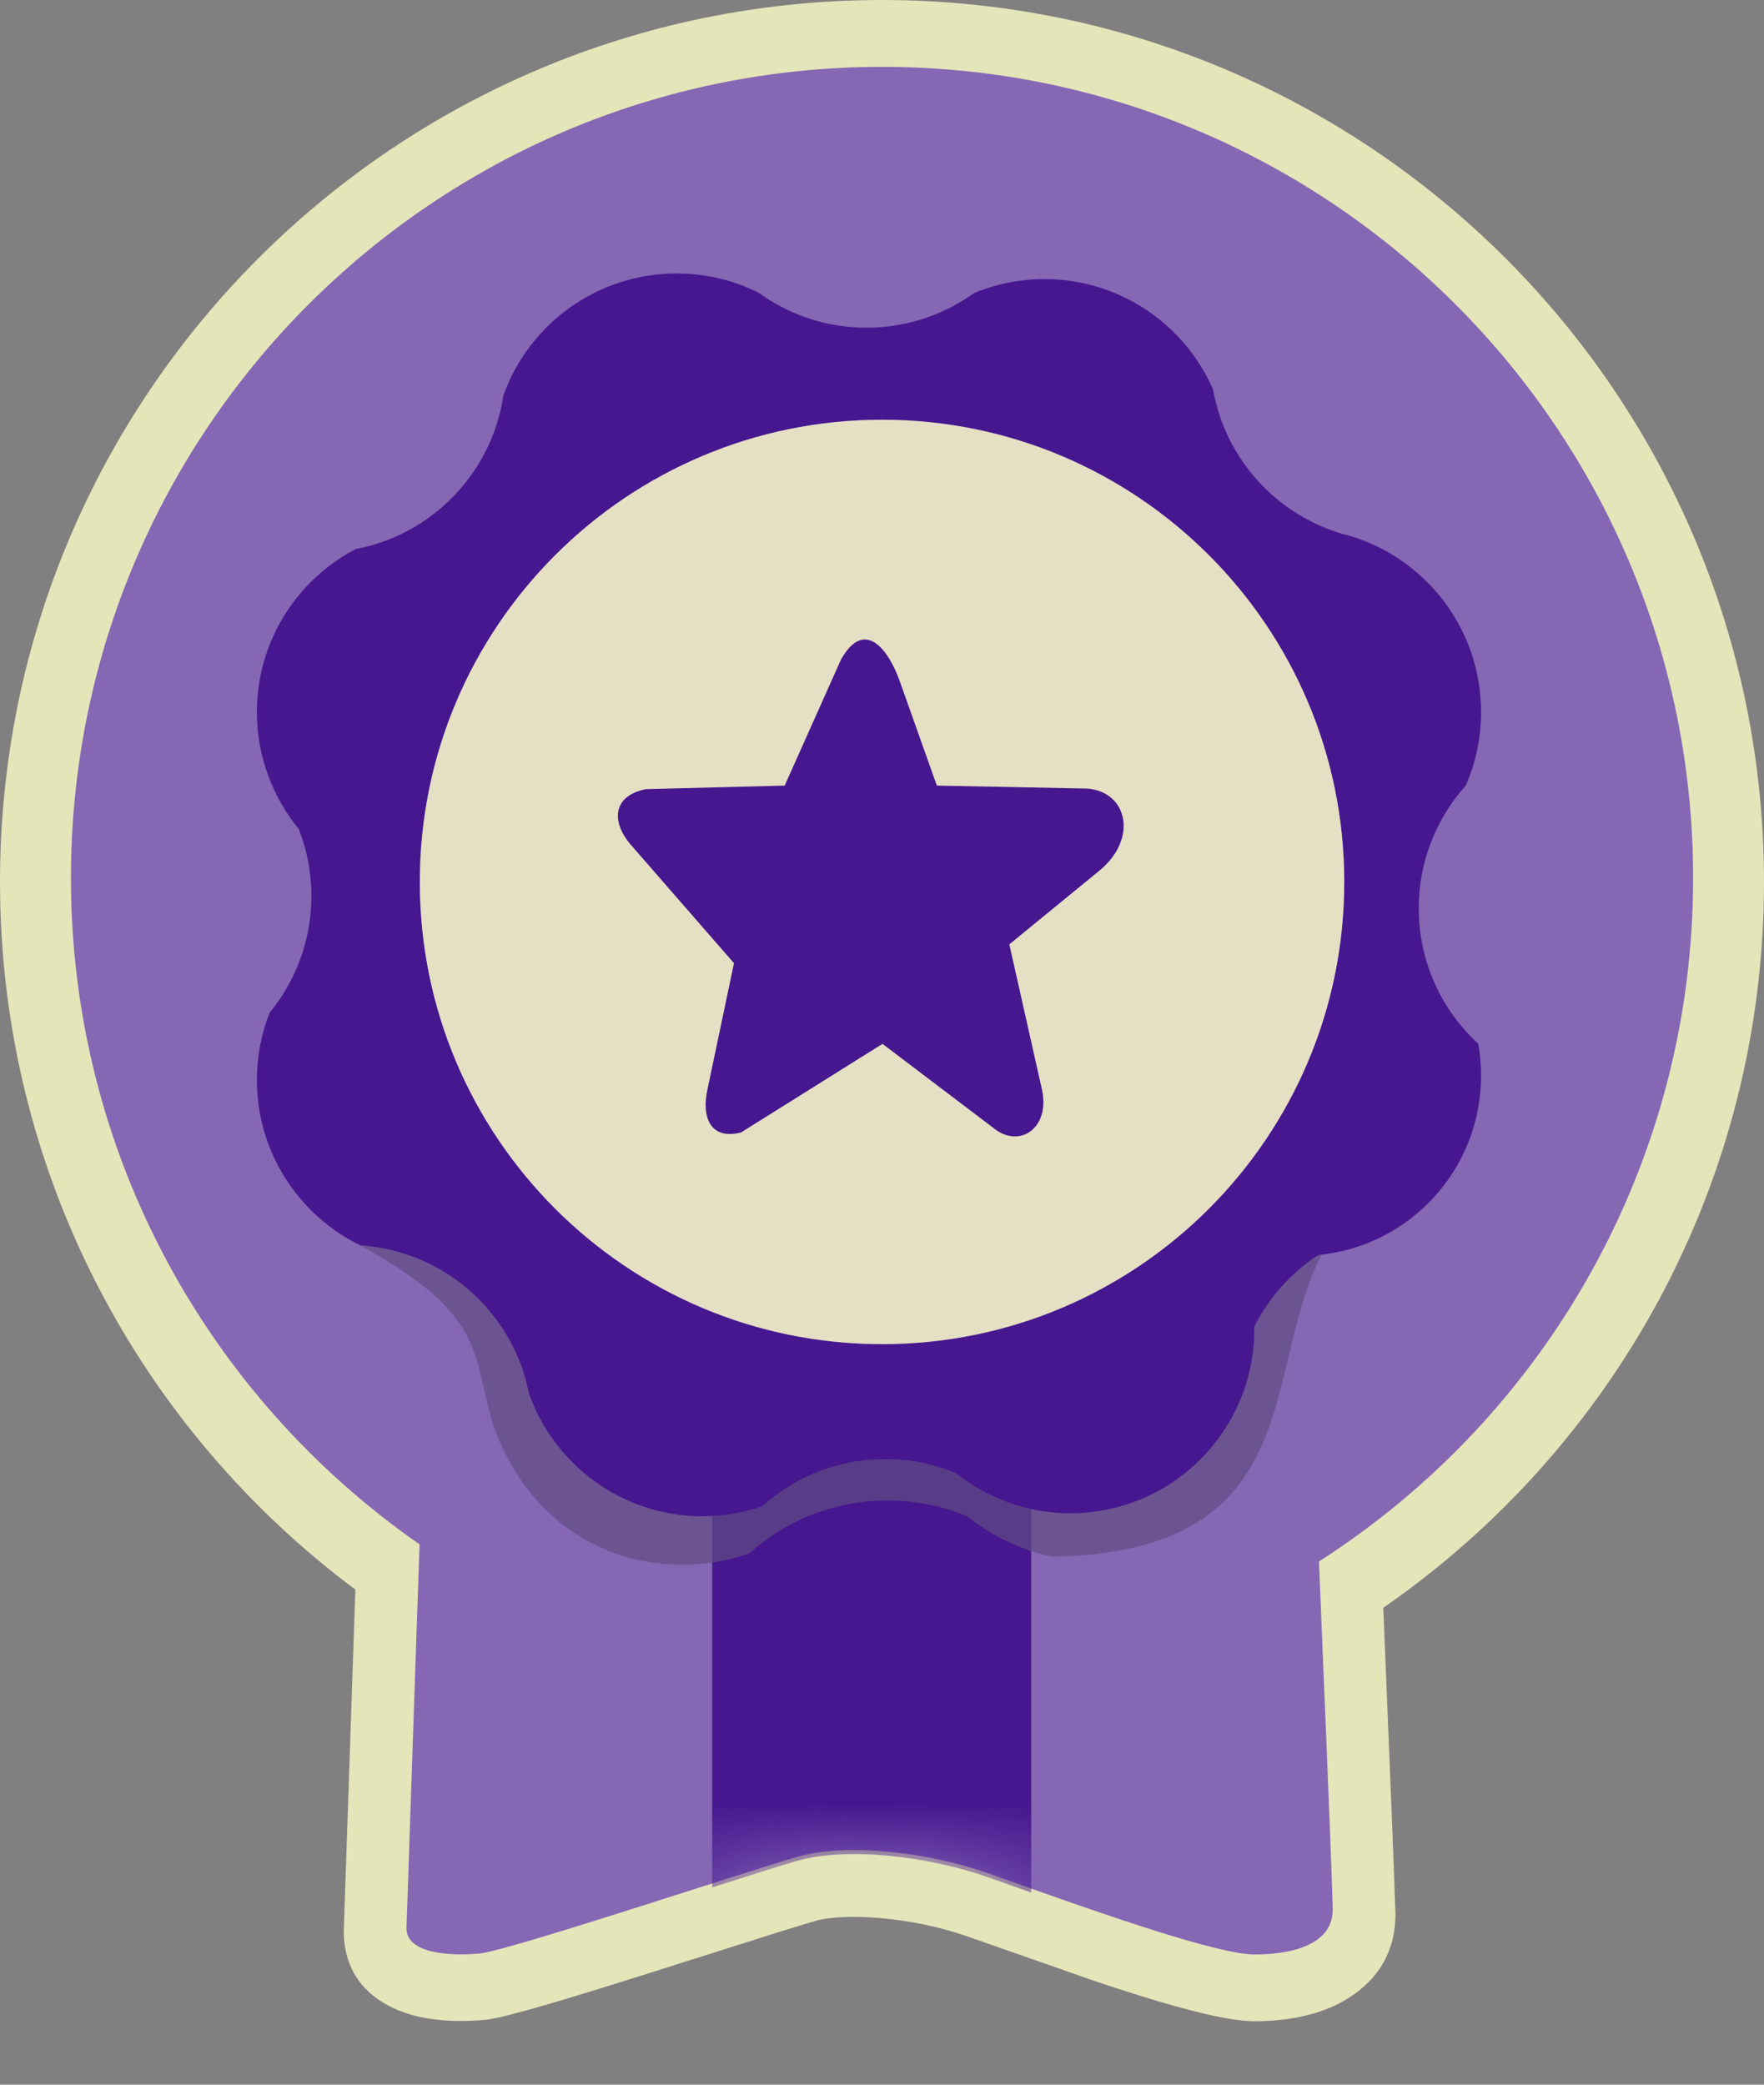 <svg width="22" height="26" viewBox="0 0 22 26" fill="none" xmlns="http://www.w3.org/2000/svg">
<rect x="0" y="0" width="22" height="26" fill="#808080" stroke="none"/>
<path fill-rule="evenodd" clip-rule="evenodd" d="M17.252 20.052C20.121 18.067 22 14.753 22 11C22 4.925 17.075 0 11 0C4.925 0 0 4.925 0 11C0 14.613 1.742 17.82 4.432 19.825L4.288 24.062C4.286 24.109 4.288 24.154 4.292 24.198C4.335 24.647 4.6 24.921 4.974 25.075C5.182 25.16 5.421 25.196 5.647 25.204C5.794 25.209 5.938 25.202 6.061 25.19C6.301 25.167 7.19 24.896 8.098 24.608L8.752 24.401L9.755 24.083L10.158 23.961C10.36 23.903 10.653 23.894 10.975 23.922C11.351 23.954 11.74 24.036 12.065 24.151L12.076 24.155L13.644 24.704C13.831 24.767 14.017 24.828 14.197 24.884C14.79 25.07 15.334 25.209 15.643 25.209C16.057 25.209 16.448 25.132 16.752 24.959C17.158 24.729 17.404 24.373 17.404 23.869L17.368 22.891C17.329 21.945 17.291 20.998 17.252 20.052Z" fill="#FCFEC6" fill-opacity="0.8"/>
<path fill-rule="evenodd" clip-rule="evenodd" d="M16.449 19.475C19.256 17.677 21.116 14.53 21.116 10.95C21.116 5.363 16.587 0.834 11.001 0.834C5.414 0.834 0.885 5.363 0.885 10.95C0.885 14.393 2.605 17.434 5.233 19.261L5.197 20.296L5.07 24.039C5.058 24.375 5.636 24.397 5.988 24.363C6.235 24.339 7.771 23.845 8.883 23.49C9.36 23.337 9.759 23.211 9.945 23.158C10.562 22.981 11.576 23.099 12.327 23.364C12.467 23.413 12.651 23.48 12.861 23.554C13.78 23.881 15.201 24.376 15.644 24.376C16.188 24.376 16.621 24.217 16.621 23.82C16.621 23.652 16.561 22.155 16.491 20.485C16.478 20.152 16.464 19.812 16.45 19.475L16.449 19.475Z" fill="#8567B4"/>
<mask id="mask0_144_103" style="mask-type:luminance" maskUnits="userSpaceOnUse" x="0" y="0" width="22" height="25">
<path d="M16.449 19.475C19.256 17.677 21.116 14.53 21.116 10.95C21.116 5.363 16.587 0.834 11.001 0.834C5.414 0.834 0.885 5.363 0.885 10.95C0.885 14.393 2.605 17.434 5.233 19.261L5.197 20.296L5.07 24.039C5.058 24.375 5.636 24.397 5.988 24.363C6.235 24.339 7.771 23.845 8.883 23.49C9.36 23.337 9.759 23.211 9.945 23.158C10.562 22.981 11.576 23.099 12.327 23.364C12.467 23.413 12.651 23.48 12.861 23.554C13.78 23.881 15.201 24.376 15.644 24.376C16.188 24.376 16.621 24.217 16.621 23.82C16.621 23.652 16.561 22.155 16.491 20.485C16.478 20.152 16.464 19.812 16.45 19.475L16.449 19.475Z" fill="white"/>
</mask>
<g mask="url(#mask0_144_103)">
<path fill-rule="evenodd" clip-rule="evenodd" d="M9.943 16.954C9.716 17.158 9.448 17.319 9.152 17.42C8.955 17.487 9.099 18.896 8.882 18.908V23.54C9.36 23.387 9.759 23.261 9.944 23.208C10.562 23.031 11.576 23.149 12.326 23.414C12.466 23.463 12.651 23.53 12.861 23.604V18.822C12.51 18.746 12.189 18.589 11.918 18.373C11.647 18.261 11.35 18.199 11.039 18.199C10.779 18.199 10.176 16.874 9.943 16.954H9.943Z" fill="#46178F"/>
</g>
<path fill-rule="evenodd" clip-rule="evenodd" d="M9.341 19.378C9.597 19.147 9.899 18.966 10.232 18.852C10.495 18.763 10.776 18.714 11.069 18.714C11.419 18.714 11.754 18.784 12.059 18.91C12.27 19.079 12.509 19.216 12.768 19.312C12.882 19.355 12.999 19.39 13.12 19.416C16.342 19.356 15.721 17.102 16.484 15.648C16.444 14.707 16.304 15.12 16.292 14.849C16.022 15.058 15.801 15.327 15.646 15.634C15.646 15.645 15.646 15.656 15.646 15.668C15.646 16.934 14.619 17.961 13.352 17.961C13.185 17.961 13.021 17.943 12.864 17.909C12.513 17.833 12.193 17.676 11.922 17.46C11.65 17.348 11.354 17.285 11.042 17.285C10.782 17.285 10.532 17.329 10.299 17.409C10.003 17.51 9.735 17.67 9.508 17.874C9.311 17.942 9.102 17.983 8.885 17.995C8.845 17.997 8.805 17.998 8.764 17.998C7.76 17.998 6.907 17.353 6.596 16.454C6.563 16.358 6.536 16.26 6.516 16.16C6.326 15.609 5.931 15.154 5.424 14.884C5.401 14.906 5.377 14.928 5.354 14.95L4.494 15.533C5.899 16.306 5.898 16.764 6.067 17.453C6.09 17.566 6.12 17.677 6.157 17.785C6.507 18.797 7.373 19.515 8.504 19.515C8.55 19.515 8.595 19.514 8.64 19.512C8.69 19.509 8.741 19.505 8.79 19.499C8.98 19.478 9.165 19.436 9.341 19.377V19.378Z" fill="#614C83" fill-opacity="0.702"/>
<path fill-rule="evenodd" clip-rule="evenodd" d="M5.236 11C5.236 7.816 7.817 5.235 11.001 5.235C14.184 5.235 16.765 7.816 16.765 11C16.765 14.184 14.184 16.765 11.001 16.765C7.817 16.765 5.236 14.184 5.236 11ZM6.593 17.366C6.904 18.265 7.758 18.911 8.762 18.911C8.802 18.911 8.842 18.91 8.882 18.907C9.099 18.896 9.308 18.855 9.505 18.787C9.732 18.582 10.001 18.422 10.296 18.321C10.53 18.241 10.78 18.198 11.04 18.198C11.351 18.198 11.648 18.26 11.919 18.372C12.311 18.686 12.809 18.873 13.35 18.873C14.616 18.873 15.643 17.846 15.643 16.58C15.643 16.568 15.643 16.558 15.643 16.546C15.798 16.238 16.02 15.97 16.289 15.761C16.338 15.722 16.39 15.686 16.442 15.652C17.58 15.544 18.471 14.585 18.471 13.418C18.471 13.281 18.459 13.147 18.436 13.018C17.98 12.598 17.694 11.997 17.694 11.329C17.694 10.74 17.916 10.203 18.281 9.797C18.403 9.516 18.471 9.207 18.471 8.881C18.471 7.803 17.727 6.898 16.724 6.653C16.078 6.458 15.553 5.986 15.285 5.375C15.214 5.211 15.161 5.037 15.128 4.856C14.774 4.046 13.966 3.481 13.026 3.481C12.715 3.481 12.418 3.543 12.148 3.655C12.005 3.758 11.85 3.845 11.685 3.913C11.415 4.025 11.118 4.087 10.807 4.087C10.44 4.087 10.094 4.001 9.787 3.848C9.671 3.791 9.562 3.724 9.459 3.65C9.152 3.496 8.805 3.411 8.439 3.411C7.443 3.411 6.595 4.045 6.278 4.932C6.256 5.082 6.219 5.227 6.17 5.366C5.974 5.912 5.578 6.362 5.07 6.628C4.874 6.73 4.661 6.806 4.437 6.847C3.704 7.23 3.204 7.998 3.204 8.881C3.204 9.435 3.401 9.942 3.726 10.339C3.828 10.598 3.884 10.88 3.884 11.175C3.884 11.47 3.828 11.752 3.726 12.011C3.638 12.238 3.513 12.447 3.362 12.633C3.26 12.892 3.204 13.174 3.204 13.469C3.204 14.376 3.731 15.161 4.495 15.533C4.802 15.552 5.092 15.633 5.355 15.761C5.895 16.026 6.315 16.497 6.514 17.071C6.547 17.167 6.573 17.265 6.594 17.366L6.593 17.366Z" fill="#46178F"/>
<path fill-rule="evenodd" clip-rule="evenodd" d="M11.001 5.235C14.184 5.235 16.765 7.816 16.765 10.999C16.765 14.183 14.184 16.764 11.001 16.764C7.817 16.764 5.236 14.183 5.236 10.999C5.236 7.816 7.817 5.235 11.001 5.235Z" fill="#FCFEC6" fill-opacity="0.8"/>
<path fill-rule="evenodd" clip-rule="evenodd" d="M8.059 9.842L9.786 9.798L10.489 8.225C10.791 7.691 11.09 8.127 11.219 8.489L11.684 9.798L13.559 9.835C14.059 9.872 14.197 10.454 13.717 10.854L12.588 11.778L12.997 13.598C13.097 14.079 12.702 14.338 12.377 14.058L11.006 13.019L9.242 14.124C8.849 14.223 8.753 13.92 8.82 13.602L9.154 12.013L7.87 10.539C7.623 10.256 7.633 9.925 8.057 9.842L8.059 9.842Z" fill="#46178F"/>
</svg>
